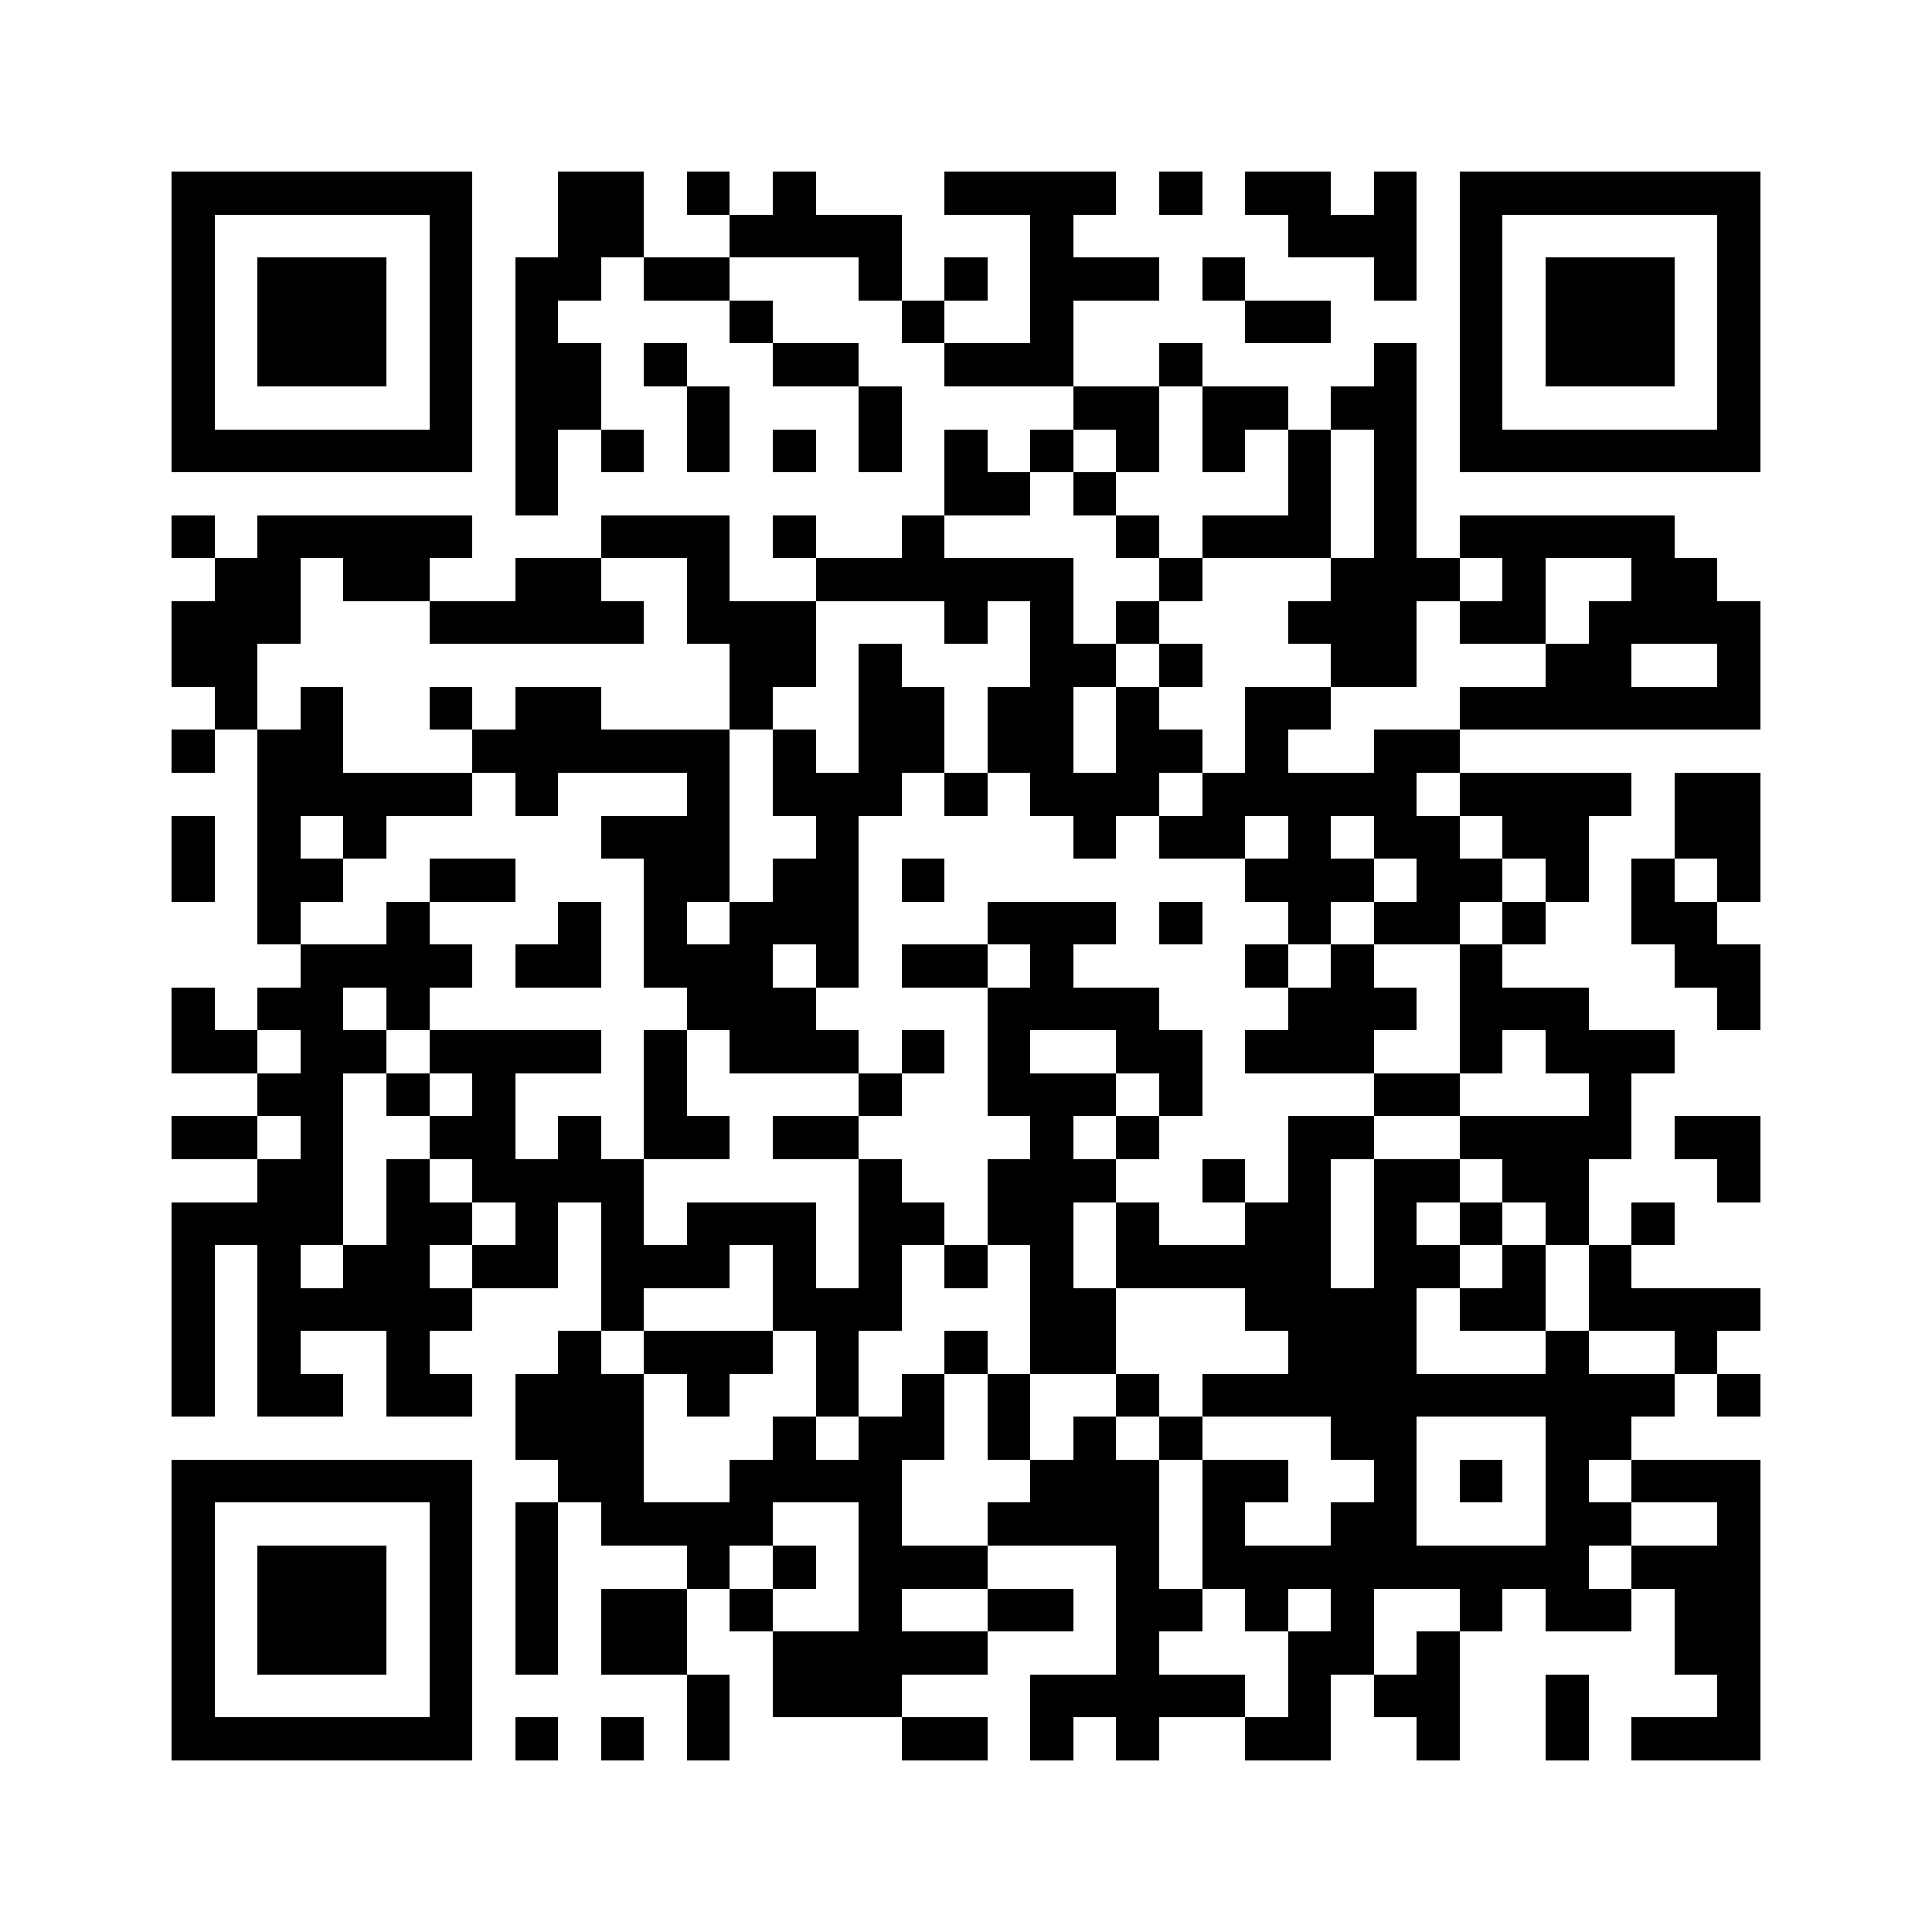 <?xml version="1.0" encoding="utf-8"?><!DOCTYPE svg PUBLIC "-//W3C//DTD SVG 1.1//EN" "http://www.w3.org/Graphics/SVG/1.1/DTD/svg11.dtd"><svg xmlns="http://www.w3.org/2000/svg" viewBox="0 0 45 45" shape-rendering="crispEdges"><path fill="#ffffff" d="M0 0h45v45H0z"/><path stroke="#000000" d="M4 4.5h7m2 0h2m1 0h1m1 0h1m3 0h4m1 0h1m1 0h2m1 0h1m1 0h7M4 5.5h1m5 0h1m2 0h2m2 0h4m3 0h1m5 0h3m1 0h1m5 0h1M4 6.5h1m1 0h3m1 0h1m1 0h2m1 0h2m3 0h1m1 0h1m1 0h3m1 0h1m3 0h1m1 0h1m1 0h3m1 0h1M4 7.5h1m1 0h3m1 0h1m1 0h1m4 0h1m3 0h1m2 0h1m4 0h2m3 0h1m1 0h3m1 0h1M4 8.5h1m1 0h3m1 0h1m1 0h2m1 0h1m2 0h2m2 0h3m2 0h1m4 0h1m1 0h1m1 0h3m1 0h1M4 9.5h1m5 0h1m1 0h2m2 0h1m3 0h1m4 0h2m1 0h2m1 0h2m1 0h1m5 0h1M4 10.5h7m1 0h1m1 0h1m1 0h1m1 0h1m1 0h1m1 0h1m1 0h1m1 0h1m1 0h1m1 0h1m1 0h1m1 0h7M12 11.5h1m9 0h2m1 0h1m4 0h1m1 0h1M4 12.5h1m1 0h5m3 0h3m1 0h1m2 0h1m4 0h1m1 0h3m1 0h1m1 0h5M5 13.5h2m1 0h2m2 0h2m2 0h1m2 0h6m2 0h1m3 0h3m1 0h1m2 0h2M4 14.5h3m3 0h5m1 0h3m3 0h1m1 0h1m1 0h1m3 0h3m1 0h2m1 0h4M4 15.5h2m11 0h2m1 0h1m3 0h2m1 0h1m3 0h2m3 0h2m2 0h1M5 16.5h1m1 0h1m2 0h1m1 0h2m3 0h1m2 0h2m1 0h2m1 0h1m2 0h2m3 0h7M4 17.5h1m1 0h2m3 0h6m1 0h1m1 0h2m1 0h2m1 0h2m1 0h1m2 0h2M6 18.5h5m1 0h1m3 0h1m1 0h3m1 0h1m1 0h3m1 0h5m1 0h4m1 0h2M4 19.5h1m1 0h1m1 0h1m5 0h3m2 0h1m5 0h1m1 0h2m1 0h1m1 0h2m1 0h2m2 0h2M4 20.5h1m1 0h2m2 0h2m3 0h2m1 0h2m1 0h1m7 0h3m1 0h2m1 0h1m1 0h1m1 0h1M6 21.5h1m2 0h1m3 0h1m1 0h1m1 0h3m3 0h3m1 0h1m2 0h1m1 0h2m1 0h1m2 0h2M7 22.5h4m1 0h2m1 0h3m1 0h1m1 0h2m1 0h1m4 0h1m1 0h1m2 0h1m4 0h2M4 23.5h1m1 0h2m1 0h1m6 0h3m4 0h4m3 0h3m1 0h3m3 0h1M4 24.5h2m1 0h2m1 0h4m1 0h1m1 0h3m1 0h1m1 0h1m2 0h2m1 0h3m2 0h1m1 0h3M6 25.5h2m1 0h1m1 0h1m3 0h1m4 0h1m2 0h3m1 0h1m4 0h2m3 0h1M4 26.5h2m1 0h1m2 0h2m1 0h1m1 0h2m1 0h2m4 0h1m1 0h1m3 0h2m2 0h4m1 0h2M6 27.5h2m1 0h1m1 0h4m5 0h1m2 0h3m2 0h1m1 0h1m1 0h2m1 0h2m3 0h1M4 28.5h4m1 0h2m1 0h1m1 0h1m1 0h3m1 0h2m1 0h2m1 0h1m2 0h2m1 0h1m1 0h1m1 0h1m1 0h1M4 29.5h1m1 0h1m1 0h2m1 0h2m1 0h3m1 0h1m1 0h1m1 0h1m1 0h1m1 0h5m1 0h2m1 0h1m1 0h1M4 30.5h1m1 0h5m3 0h1m3 0h3m3 0h2m3 0h4m1 0h2m1 0h4M4 31.5h1m1 0h1m2 0h1m3 0h1m1 0h3m1 0h1m2 0h1m1 0h2m4 0h3m3 0h1m2 0h1M4 32.5h1m1 0h2m1 0h2m1 0h3m1 0h1m2 0h1m1 0h1m1 0h1m2 0h1m1 0h11m1 0h1M12 33.5h3m3 0h1m1 0h2m1 0h1m1 0h1m1 0h1m3 0h2m3 0h2M4 34.5h7m2 0h2m2 0h4m3 0h3m1 0h2m2 0h1m1 0h1m1 0h1m1 0h3M4 35.5h1m5 0h1m1 0h1m1 0h4m2 0h1m2 0h4m1 0h1m2 0h2m3 0h2m2 0h1M4 36.5h1m1 0h3m1 0h1m1 0h1m3 0h1m1 0h1m1 0h3m3 0h1m1 0h9m1 0h3M4 37.5h1m1 0h3m1 0h1m1 0h1m1 0h2m1 0h1m2 0h1m2 0h2m1 0h2m1 0h1m1 0h1m2 0h1m1 0h2m1 0h2M4 38.5h1m1 0h3m1 0h1m1 0h1m1 0h2m2 0h5m3 0h1m3 0h2m1 0h1m5 0h2M4 39.5h1m5 0h1m5 0h1m1 0h3m3 0h5m1 0h1m1 0h2m2 0h1m3 0h1M4 40.5h7m1 0h1m1 0h1m1 0h1m4 0h2m1 0h1m1 0h1m2 0h2m2 0h1m2 0h1m1 0h3"/></svg>
